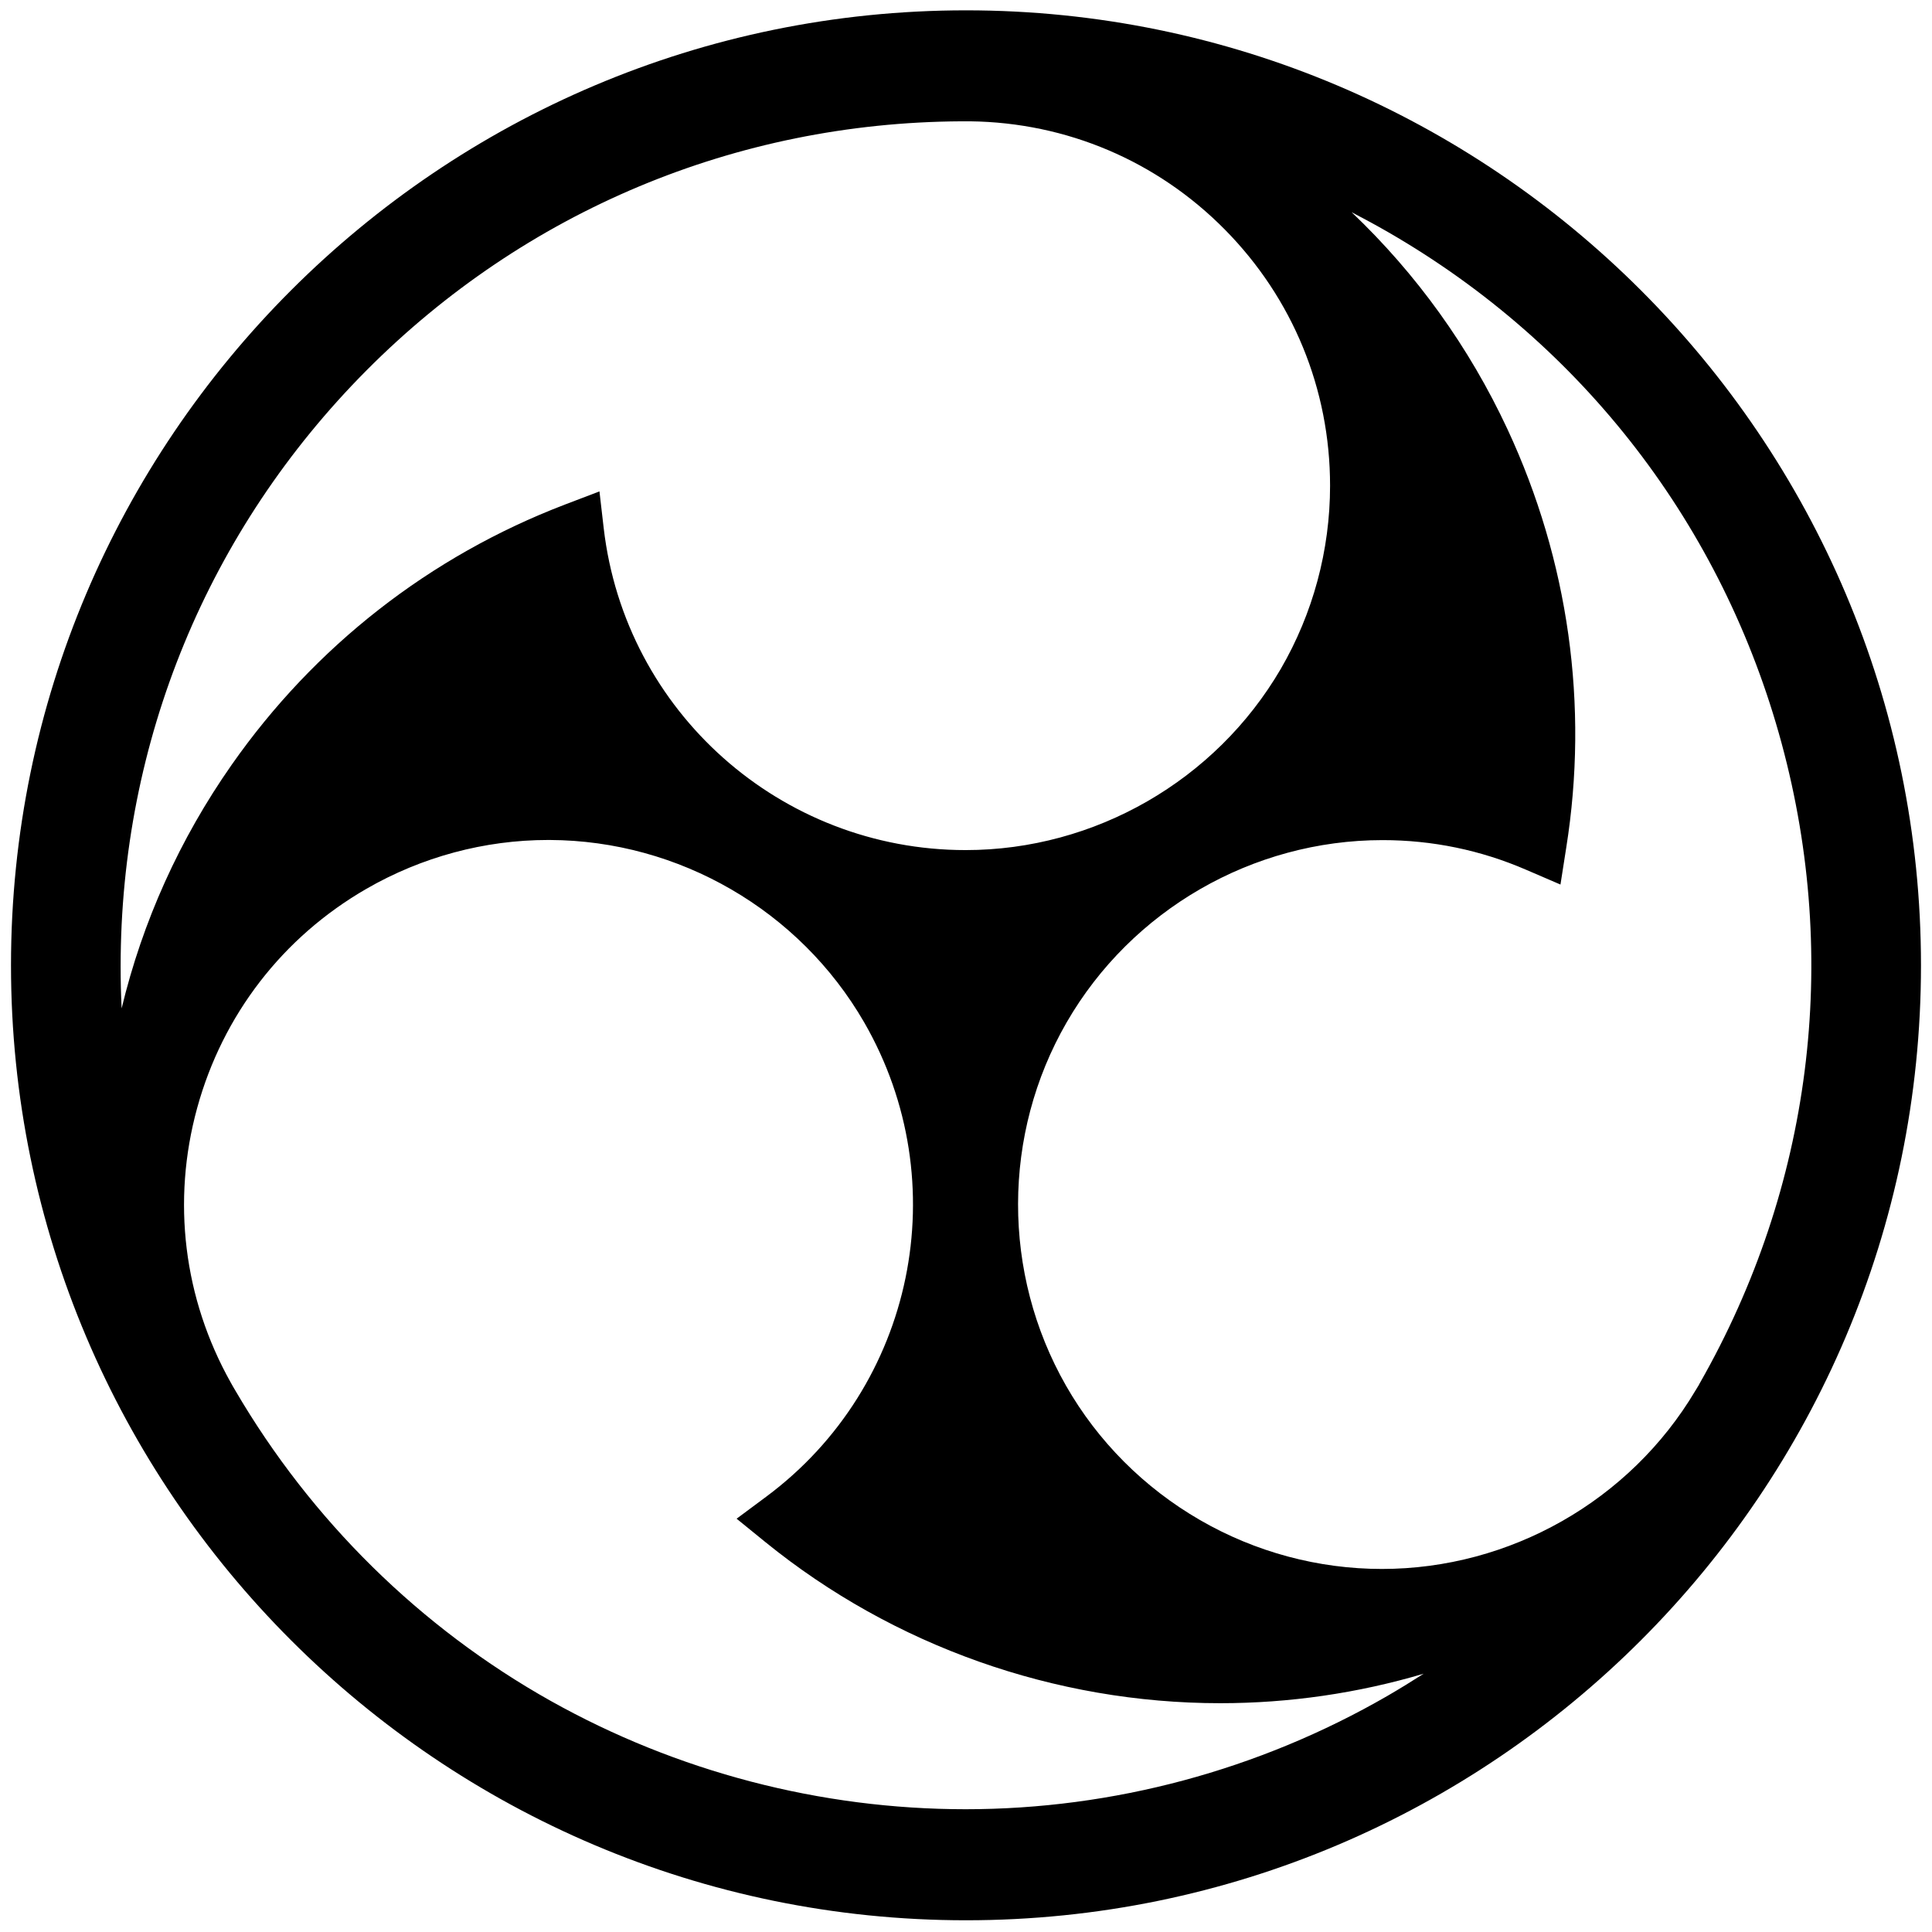 <?xml version="1.0" encoding="utf-8"?>
<!-- Generator: Adobe Illustrator 15.0.0, SVG Export Plug-In . SVG Version: 6.00 Build 0)  -->
<!DOCTYPE svg PUBLIC "-//W3C//DTD SVG 1.1//EN" "http://www.w3.org/Graphics/SVG/1.1/DTD/svg11.dtd">
<svg version="1.1" id="Layer_1" xmlns="http://www.w3.org/2000/svg" xmlns:xlink="http://www.w3.org/1999/xlink" x="0px" y="0px"
	 width="85.04px" height="85.04px" viewBox="0 0 85.04 85.04" enable-background="new 0 0 85.04 85.04" xml:space="preserve">
<path d="M42.52,0.455c-23.179,0-42.036,18.855-42.036,42.036c0,23.175,18.857,42.033,42.036,42.033
	c23.181,0,42.035-18.858,42.035-42.033C84.555,19.31,65.7,0.455,42.52,0.455z M5.31,42.534c0-9.897,3.844-19.213,10.824-26.233
	C23.11,9.289,32.397,5.394,42.302,5.34h0.411c4.24,0.054,8.221,1.746,11.202,4.766c2.985,3.023,4.63,7.021,4.63,11.271
	c0,2.842-0.753,5.629-2.172,8.07c-2.869,4.913-8.182,7.971-13.868,7.971c-8.138,0-14.989-6.089-15.931-14.162l-0.188-1.626
	l-1.53,0.583c-5.93,2.271-11,6.228-14.658,11.45c-2.293,3.273-3.925,6.9-4.844,10.722C5.323,43.771,5.31,43.153,5.31,42.534z
	 M61.066,74.65c-5.654,3.264-12.074,4.986-18.564,4.986c-6.385,0-12.705-1.651-18.273-4.774c-5.733-3.22-10.526-7.938-13.872-13.658
	c-0.035-0.054-0.069-0.114-0.099-0.169c-0.034-0.058-0.071-0.119-0.102-0.181c-2.076-3.702-2.601-7.991-1.478-12.083
	c1.125-4.098,3.768-7.524,7.448-9.647c2.436-1.406,5.204-2.151,7.999-2.151H24.2c5.691,0.024,10.99,3.099,13.835,8.022
	c4.068,7.049,2.222,16.024-4.299,20.877l-1.313,0.976l1.271,1.033c5.633,4.571,12.745,7.088,20.019,7.088
	c3.036,0,6.054-0.439,8.952-1.298C62.141,74.007,61.608,74.335,61.066,74.65z M74.749,61.012l-0.018,0.023l-0.016,0.031
	c-0.029,0.052-0.059,0.098-0.091,0.148c-2.877,4.843-8.163,7.846-13.799,7.846c-2.797,0-5.567-0.742-8.004-2.152
	c-2.457-1.418-4.5-3.464-5.899-5.915c-2.824-4.943-2.813-11.071,0.028-15.991c2.858-4.949,8.185-8.023,13.906-8.023
	c2.188,0,4.317,0.439,6.322,1.307l1.508,0.649l0.253-1.616c1.001-6.272,0.106-12.644-2.583-18.421
	c-1.688-3.623-4.015-6.851-6.864-9.558c0.546,0.284,1.089,0.579,1.624,0.887c8.573,4.95,14.718,12.937,17.304,22.49
	c2.586,9.549,1.313,19.542-3.587,28.14L74.749,61.012z"/>
</svg>
